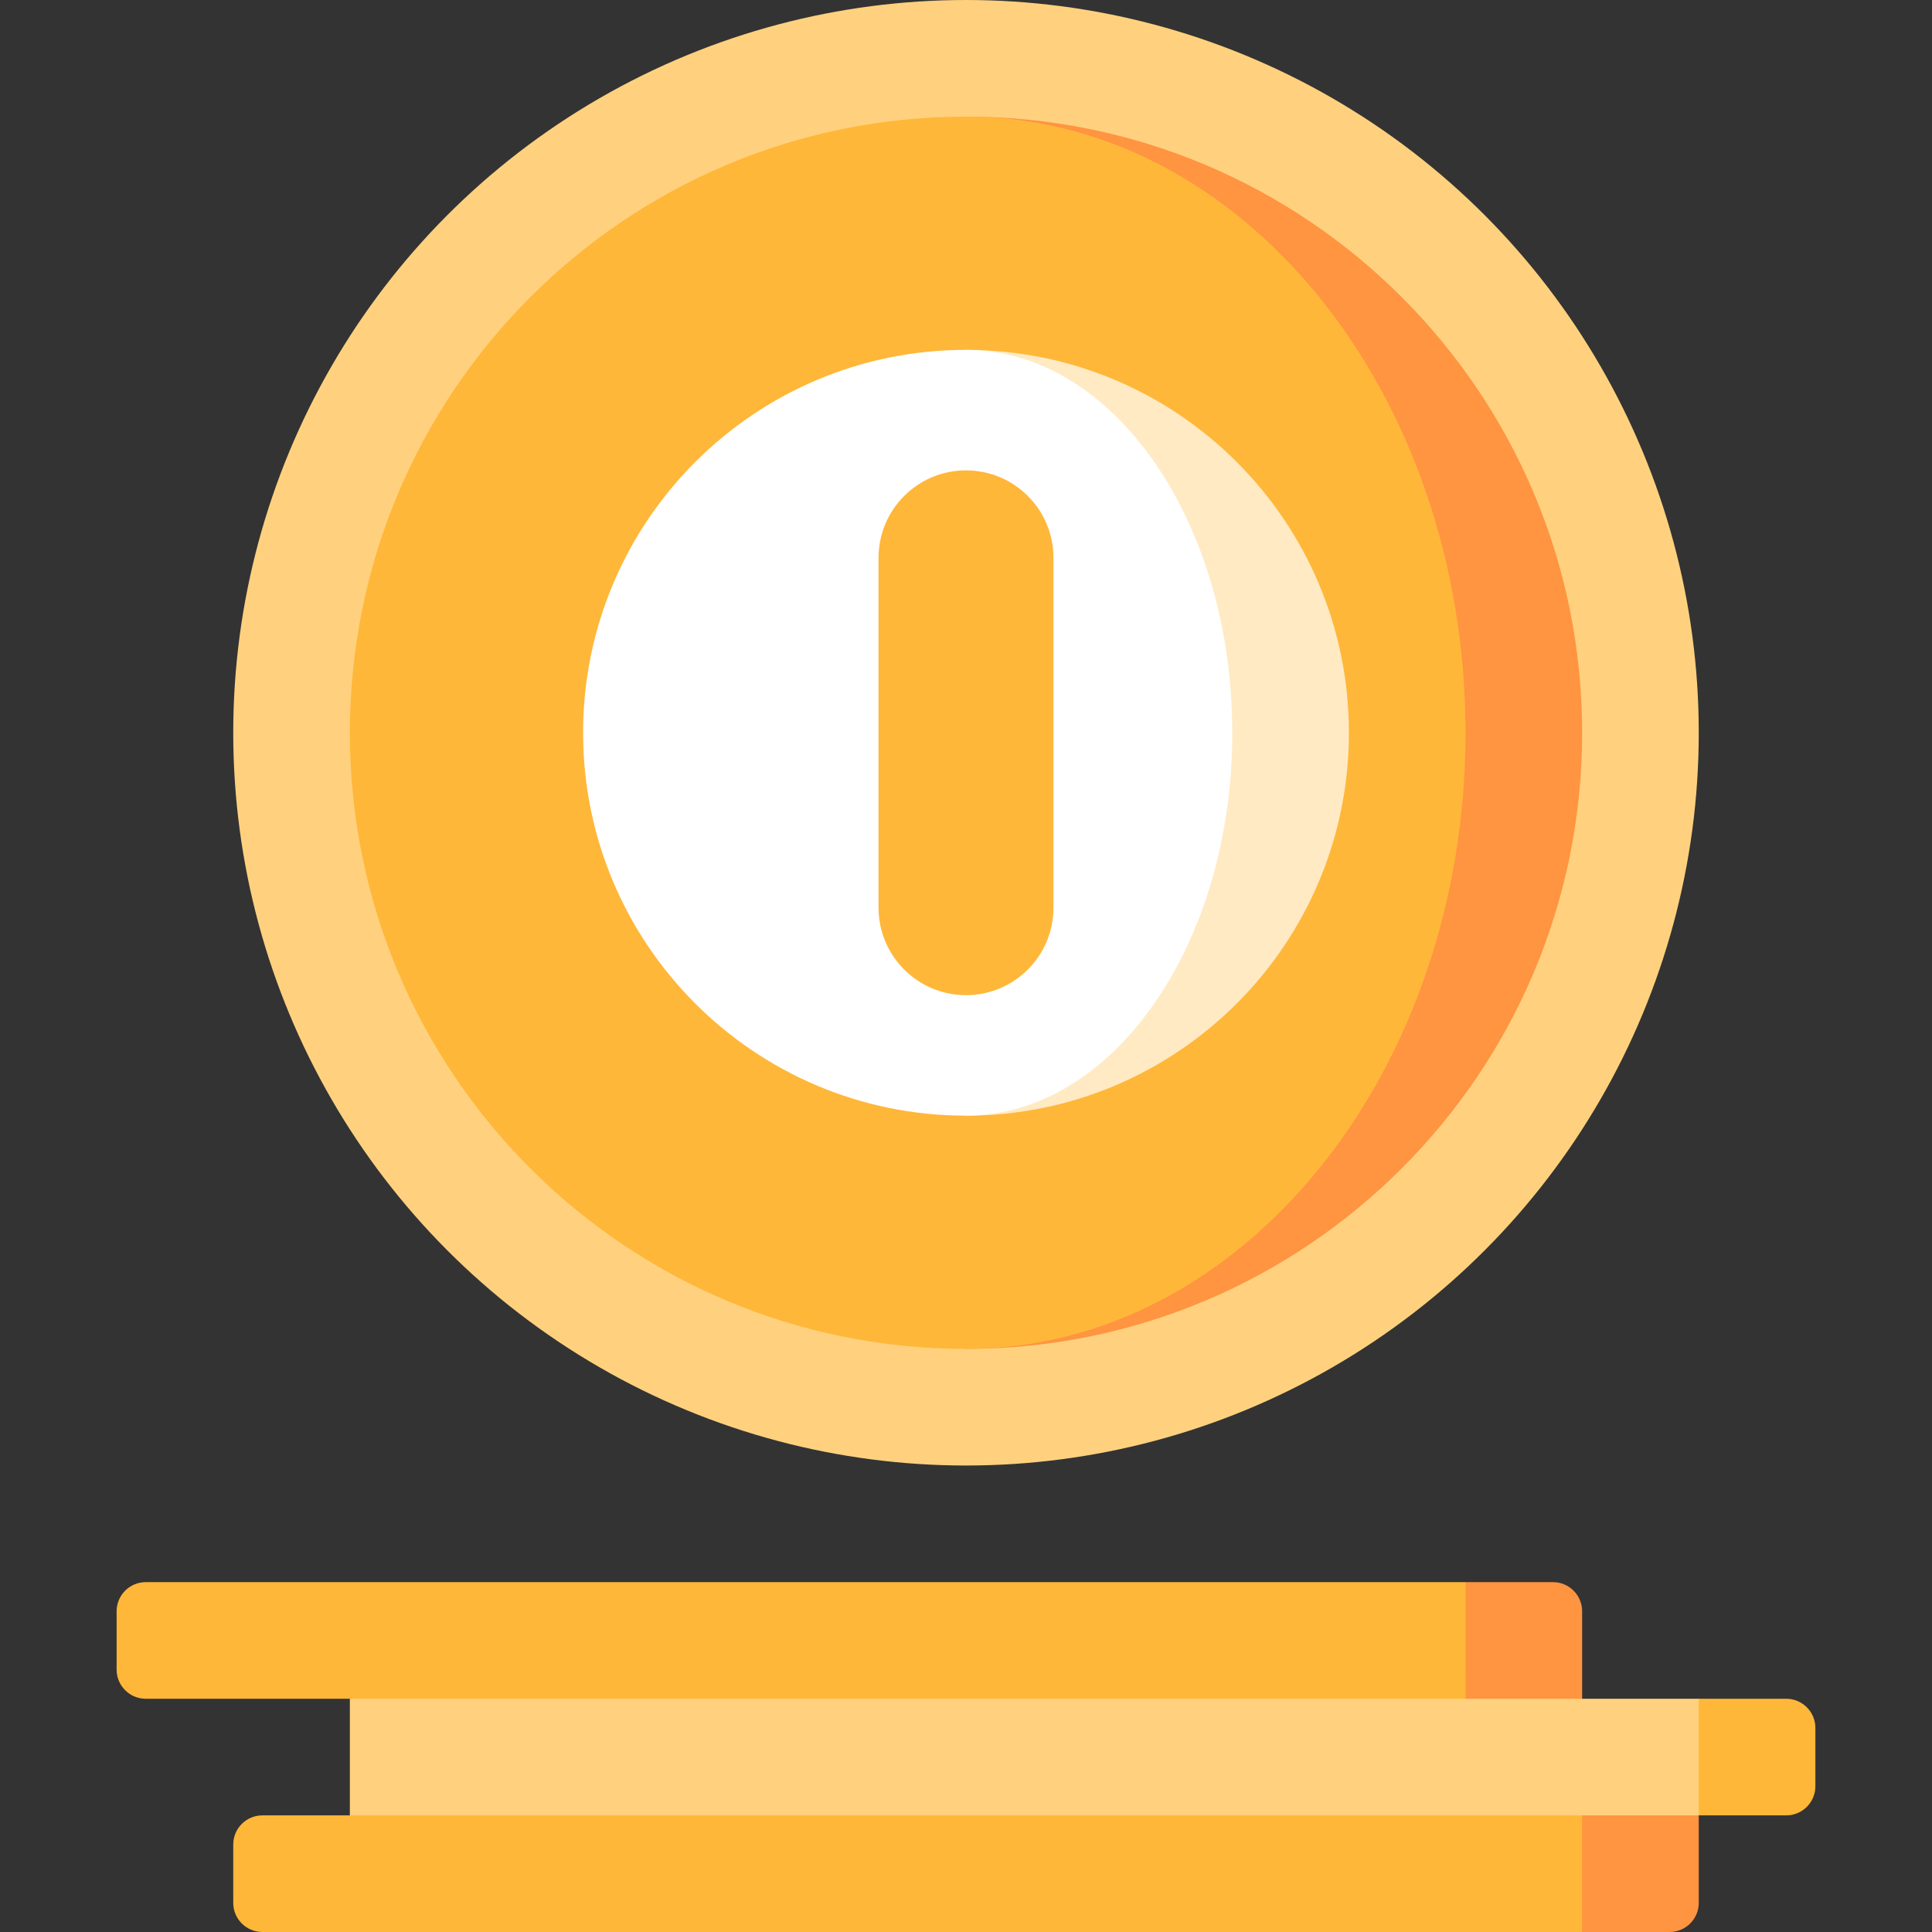 <svg id="Layer_1" enable-background="new 0 0 497 497" height="512" viewBox="0 0 497 497" width="512" xmlns="http://www.w3.org/2000/svg"><rect x="0" y="0" width="497" height="497" fill="#333333" stroke="none"/><g><path d="m377 407-30 60 60-30v-22.5c0-4.142-3.358-7.5-7.5-7.5z" fill="#ff9441"/><path d="m377 452 30 45h22.5c4.142 0 7.5-3.358 7.5-7.5v-37.5z" fill="#ff9441"/><g fill="#ffb739"><path d="m377 452h-257l-30-15h-52.5c-4.142 0-7.5-3.358-7.5-7.5v-15c0-4.142 3.358-7.5 7.5-7.5h339.5z"/><path d="m407 452h-287l-30 15h-22.5c-4.142 0-7.5 3.358-7.5 7.5v15c0 4.142 3.358 7.5 7.5 7.5h339.5z"/><path d="m437 437-30 15 30 15h22.5c4.142 0 7.5-3.358 7.5-7.5v-15c0-4.142-3.358-7.5-7.5-7.5z"/></g><path d="m90 437h347v30h-347z" fill="#ffd17e"/><circle cx="248.5" cy="188.5" fill="#ffd17e" r="188.5"/><path d="m248.5 30v317c87.537 0 158.5-70.963 158.5-158.5s-70.963-158.5-158.5-158.5z" fill="#ff9441"/><path d="m377 188.5c0-87.537-57.531-158.5-128.5-158.5-87.537 0-158.5 70.963-158.5 158.5s70.963 158.5 158.5 158.5c70.969 0 128.5-70.963 128.5-158.5z" fill="#ffb739"/><path d="m248.5 90v197c54.4 0 98.5-44.1 98.5-98.5s-44.1-98.5-98.5-98.5z" fill="#ffeac3"/><path d="m317 188.5c0-54.4-30.669-98.5-68.5-98.5-54.4 0-98.5 44.1-98.5 98.5s44.1 98.5 98.5 98.5c37.831 0 68.5-44.1 68.5-98.5z" fill="#fff"/><path d="m248.5 121c-12.426 0-22.5 10.073-22.5 22.5v90c0 12.426 10.074 22.5 22.5 22.5s22.5-10.074 22.5-22.5v-90c0-12.427-10.074-22.5-22.5-22.5z" fill="#ffb739"/></g></svg>